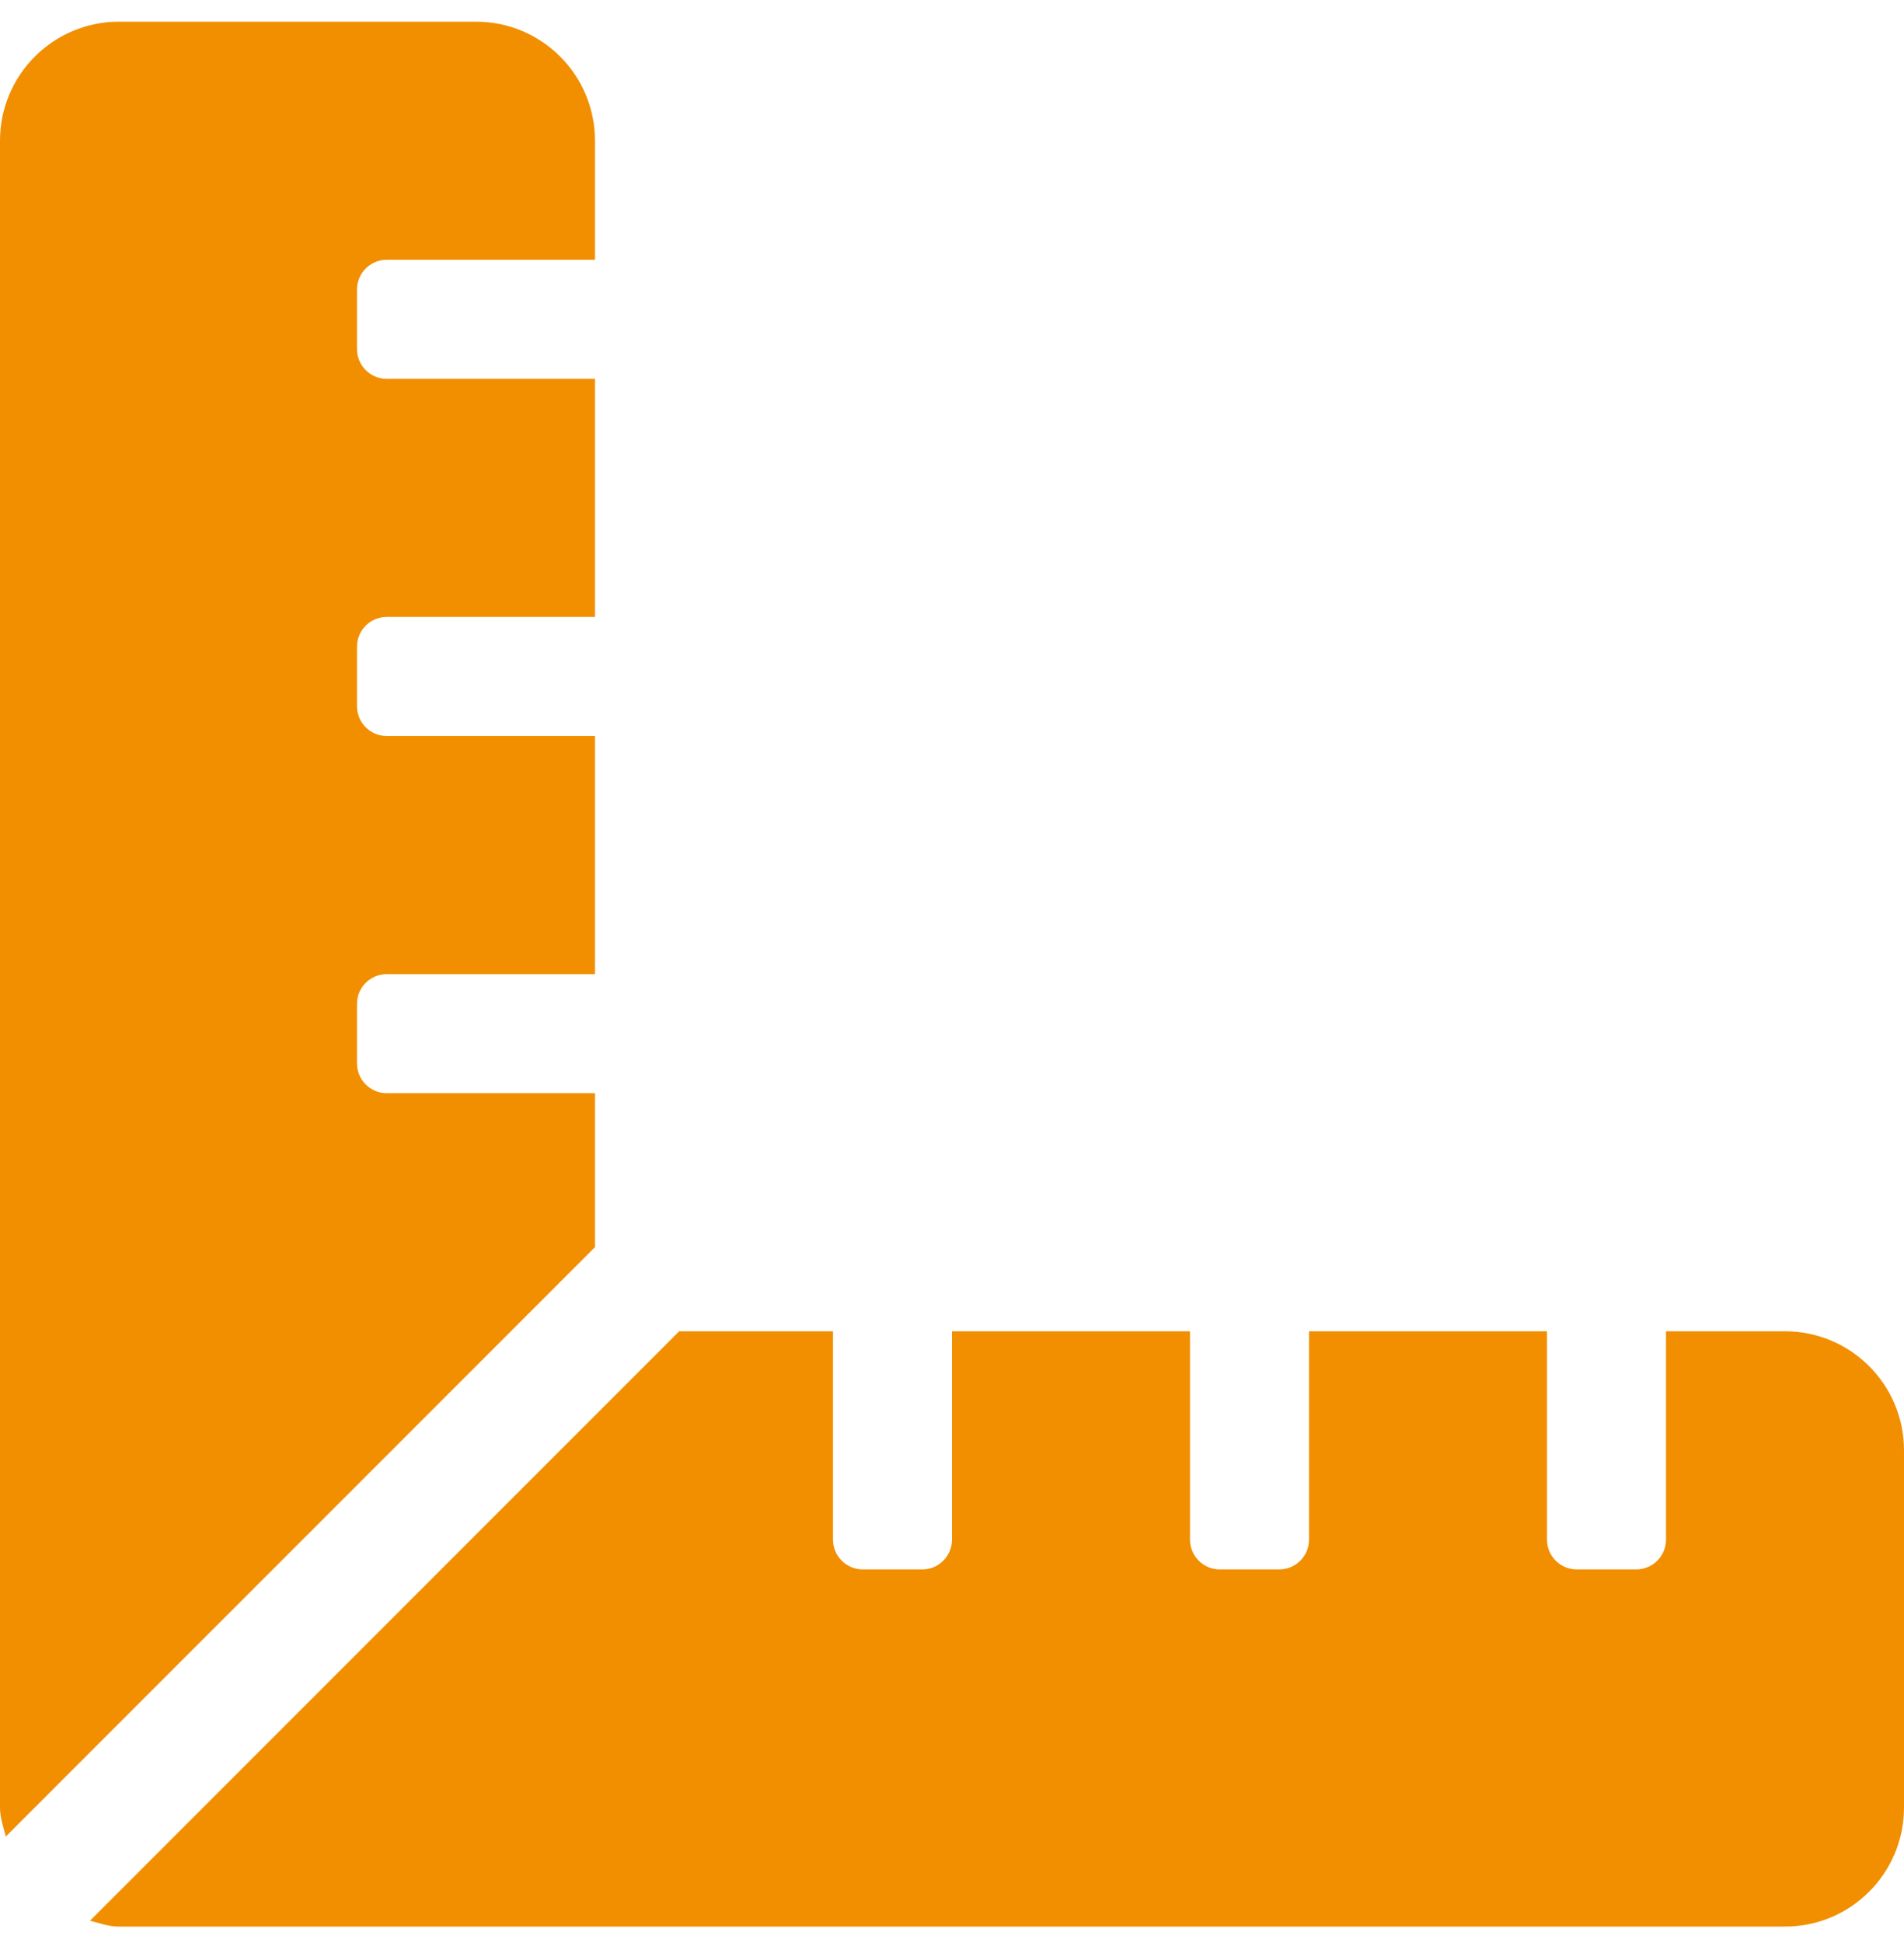 <svg width="50" height="51" viewBox="0 0 50 51" fill="none" xmlns="http://www.w3.org/2000/svg">
<path d="M15.625 28.694H10.156C9.725 28.694 9.375 28.344 9.375 27.912V26.35C9.375 25.918 9.725 25.569 10.156 25.569H15.625V19.319H10.156C9.725 19.319 9.375 18.969 9.375 18.537V16.975C9.375 16.543 9.725 16.194 10.156 16.194H15.625V9.944H10.156C9.725 9.944 9.375 9.594 9.375 9.162V7.6C9.375 7.168 9.725 6.819 10.156 6.819H15.625V3.694C15.625 1.968 14.226 0.569 12.5 0.569H3.125C1.399 0.569 0 1.968 0 3.694V47.444C0 47.714 0.089 47.955 0.153 48.205L15.625 32.735V28.694ZM46.875 34.944H43.75V40.412C43.75 40.844 43.4 41.194 42.969 41.194H41.406C40.975 41.194 40.625 40.844 40.625 40.412V34.944H34.375V40.412C34.375 40.844 34.025 41.194 33.594 41.194H32.031C31.6 41.194 31.25 40.844 31.25 40.412V34.944H25V40.412C25 40.844 24.65 41.194 24.219 41.194H22.656C22.225 41.194 21.875 40.844 21.875 40.412V34.944H17.835L2.363 50.415C2.613 50.48 2.855 50.569 3.125 50.569H46.875C48.601 50.569 50 49.169 50 47.444V38.069C50 36.343 48.601 34.944 46.875 34.944Z" fill="#F18F01"/>
</svg>
